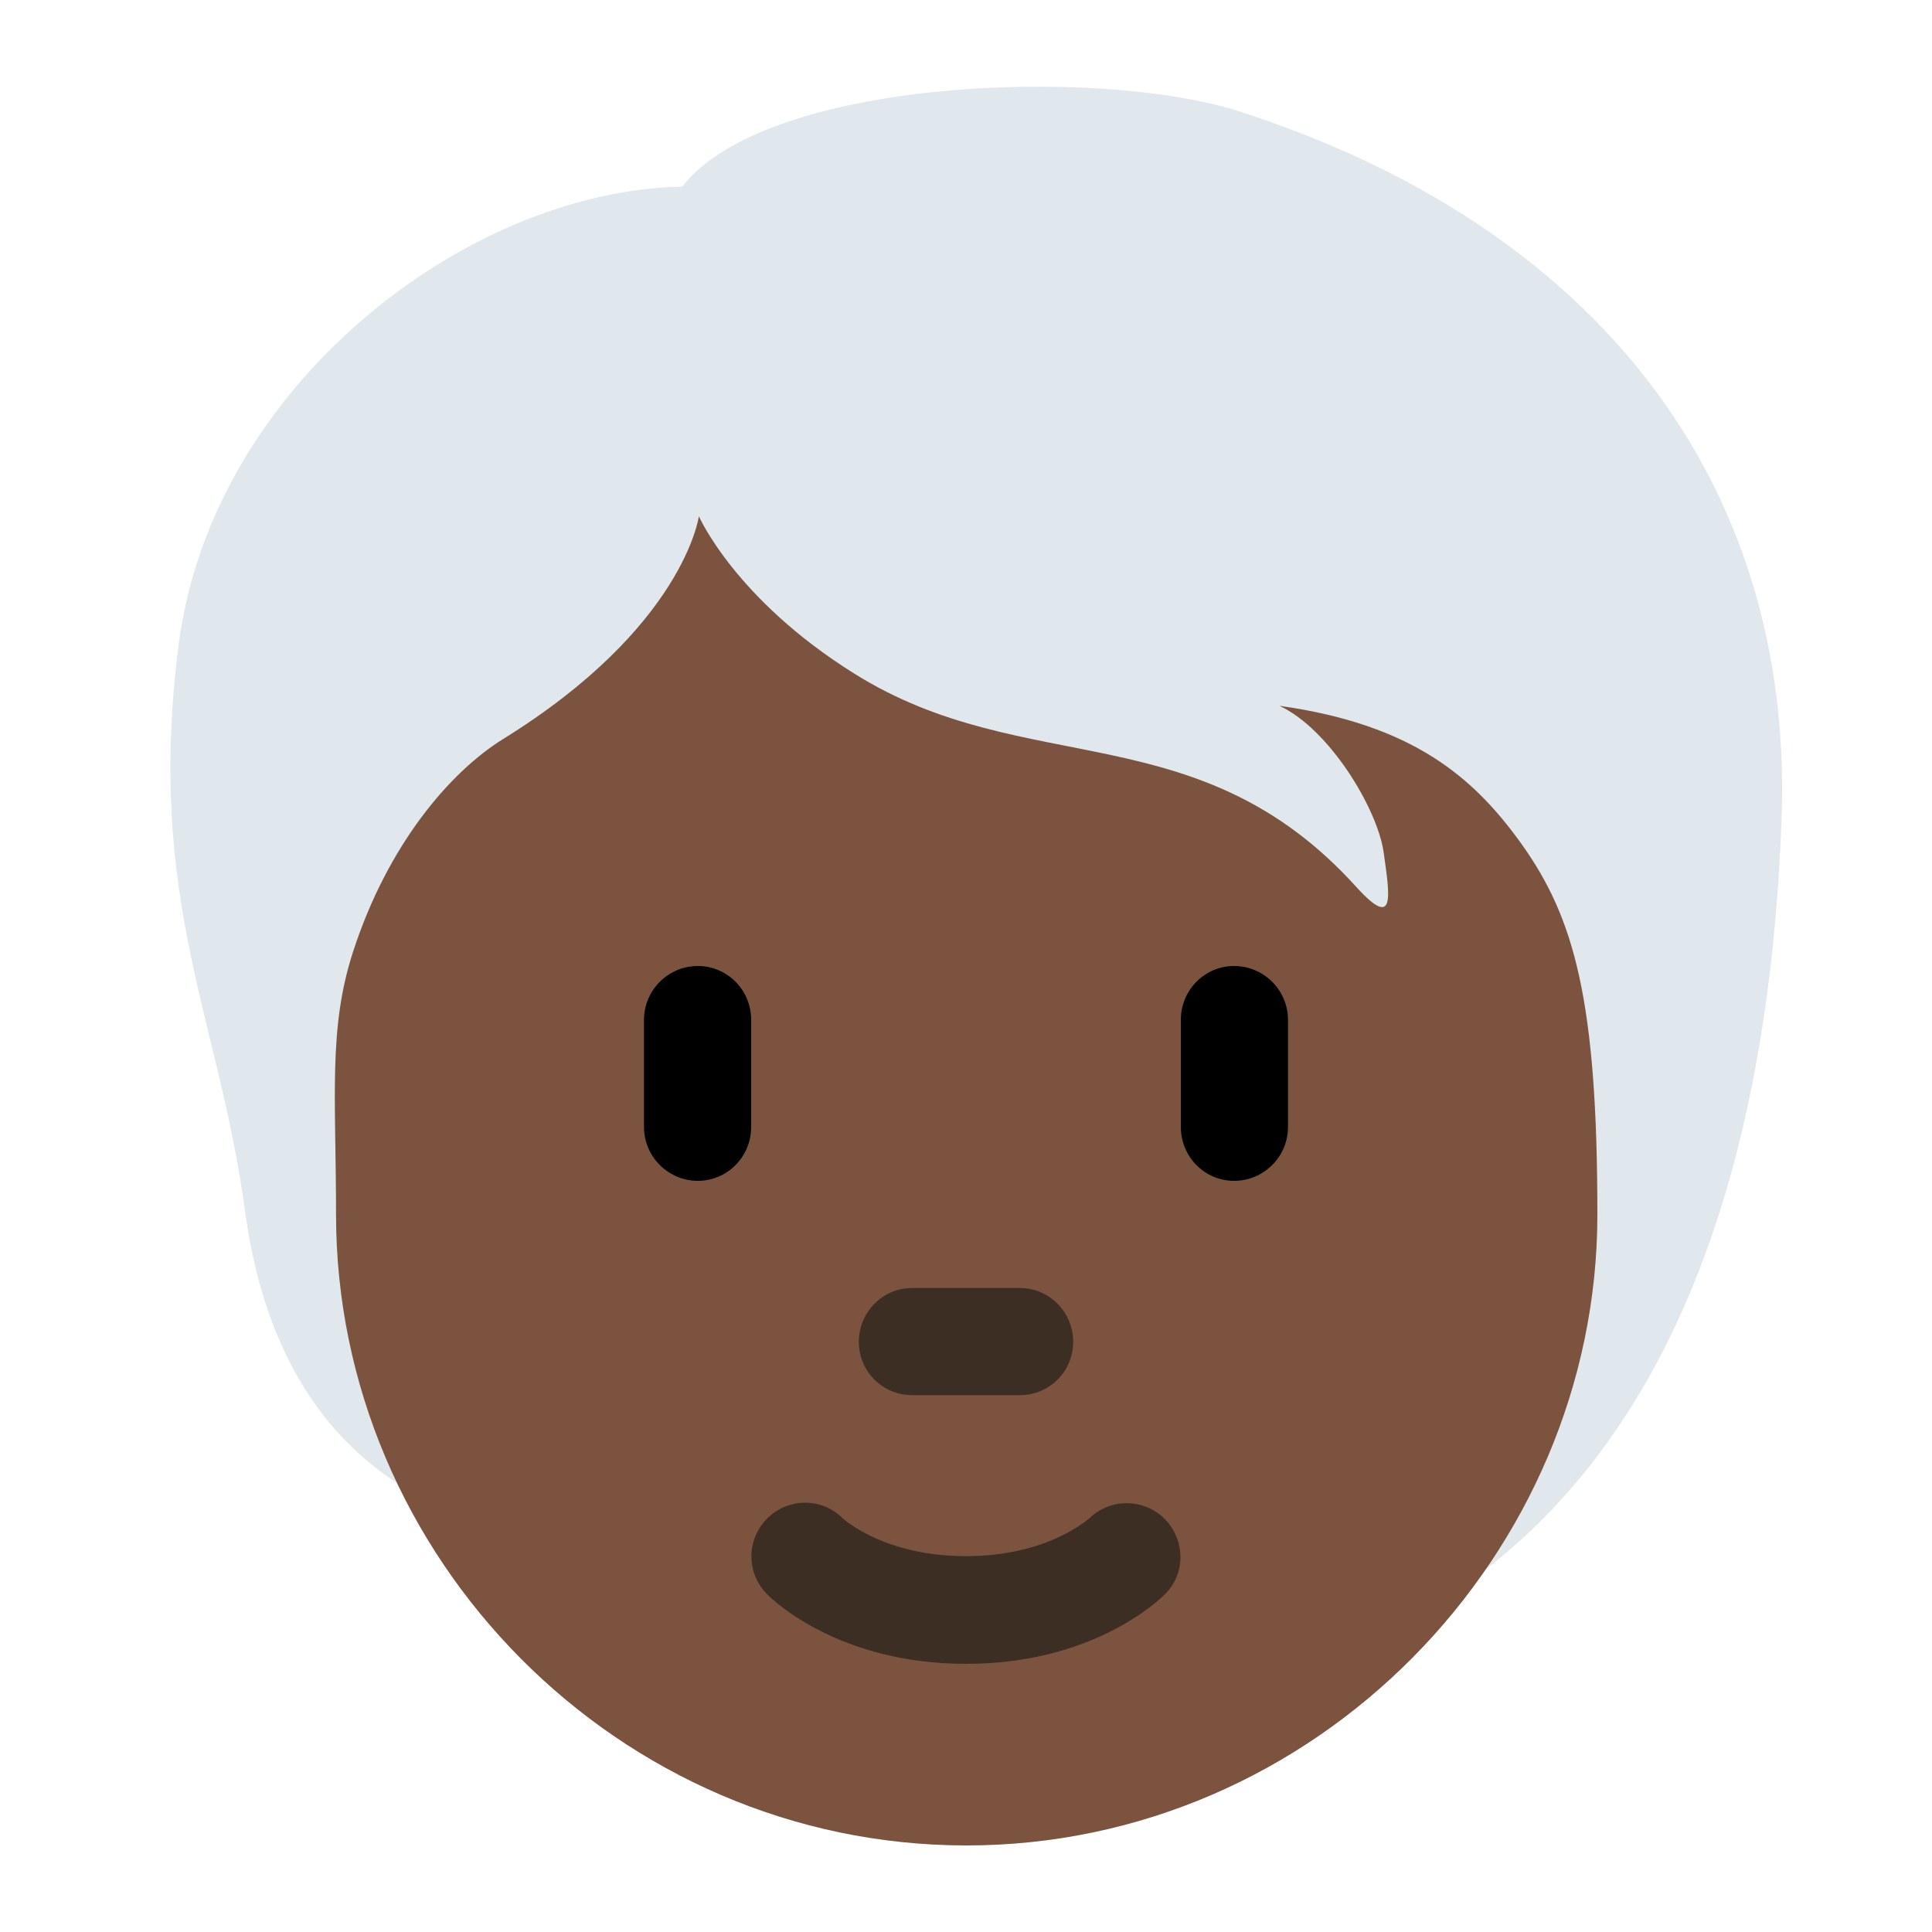 <?xml version="1.0" encoding="UTF-8"?>
<svg xmlns="http://www.w3.org/2000/svg" xmlns:xlink="http://www.w3.org/1999/xlink" width="15pt" height="15pt" viewBox="0 0 15 15" version="1.1">
<g id="surface1">
<path style=" stroke:none;fill-rule:nonzero;fill:rgb(88.235%,90.98%,92.941%);fill-opacity:1;" d="M 9.629 0.867 C 8.531 0.512 5.945 0.609 5.297 1.449 C 3.617 1.48 1.645 3 1.387 5.004 C 1.133 6.988 1.703 7.91 1.902 9.402 C 2.133 11.09 3.086 11.633 3.844 11.859 C 4.938 13.301 6.098 13.238 8.047 13.238 C 11.859 13.238 13.672 10.691 13.832 6.363 C 13.93 3.746 12.395 1.762 9.629 0.867 Z M 9.629 0.867 "/>
<path style=" stroke:none;fill-rule:nonzero;fill:rgb(48.627%,32.549%,24.314%);fill-opacity:1;" d="M 11.809 6.547 C 11.441 6.035 10.969 5.625 9.934 5.48 C 10.32 5.66 10.691 6.273 10.742 6.613 C 10.789 6.953 10.84 7.227 10.531 6.887 C 9.301 5.527 7.961 6.062 6.633 5.23 C 5.707 4.652 5.426 4.008 5.426 4.008 C 5.426 4.008 5.312 4.867 3.906 5.738 C 3.496 5.992 3.012 6.555 2.742 7.387 C 2.547 7.984 2.609 8.52 2.609 9.43 C 2.609 12.09 4.801 14.328 7.504 14.328 C 10.211 14.328 12.402 12.07 12.402 9.43 C 12.402 7.777 12.227 7.129 11.809 6.547 Z M 11.809 6.547 "/>
<path style=" stroke:none;fill-rule:nonzero;fill:rgb(23.922%,18.039%,14.118%);fill-opacity:1;" d="M 7.5 12.918 C 6.523 12.918 6.012 12.434 5.957 12.379 C 5.793 12.215 5.793 11.953 5.957 11.789 C 6.117 11.629 6.379 11.625 6.539 11.785 C 6.562 11.805 6.875 12.082 7.5 12.082 C 8.133 12.082 8.445 11.797 8.461 11.785 C 8.625 11.629 8.887 11.633 9.047 11.797 C 9.203 11.961 9.207 12.219 9.043 12.379 C 8.988 12.434 8.477 12.918 7.5 12.918 Z M 7.918 10.832 L 7.082 10.832 C 6.852 10.832 6.668 10.648 6.668 10.418 C 6.668 10.188 6.852 10 7.082 10 L 7.918 10 C 8.148 10 8.332 10.188 8.332 10.418 C 8.332 10.648 8.148 10.832 7.918 10.832 Z M 7.918 10.832 "/>
<path style=" stroke:none;fill-rule:nonzero;fill:rgb(0%,0%,0%);fill-opacity:1;" d="M 5.418 9.168 C 5.188 9.168 5 8.98 5 8.75 L 5 7.918 C 5 7.688 5.188 7.5 5.418 7.5 C 5.648 7.5 5.832 7.688 5.832 7.918 L 5.832 8.75 C 5.832 8.98 5.648 9.168 5.418 9.168 Z M 9.582 9.168 C 9.352 9.168 9.168 8.98 9.168 8.75 L 9.168 7.918 C 9.168 7.688 9.352 7.5 9.582 7.5 C 9.812 7.5 10 7.688 10 7.918 L 10 8.75 C 10 8.98 9.812 9.168 9.582 9.168 Z M 9.582 9.168 "/>
</g>
</svg>
